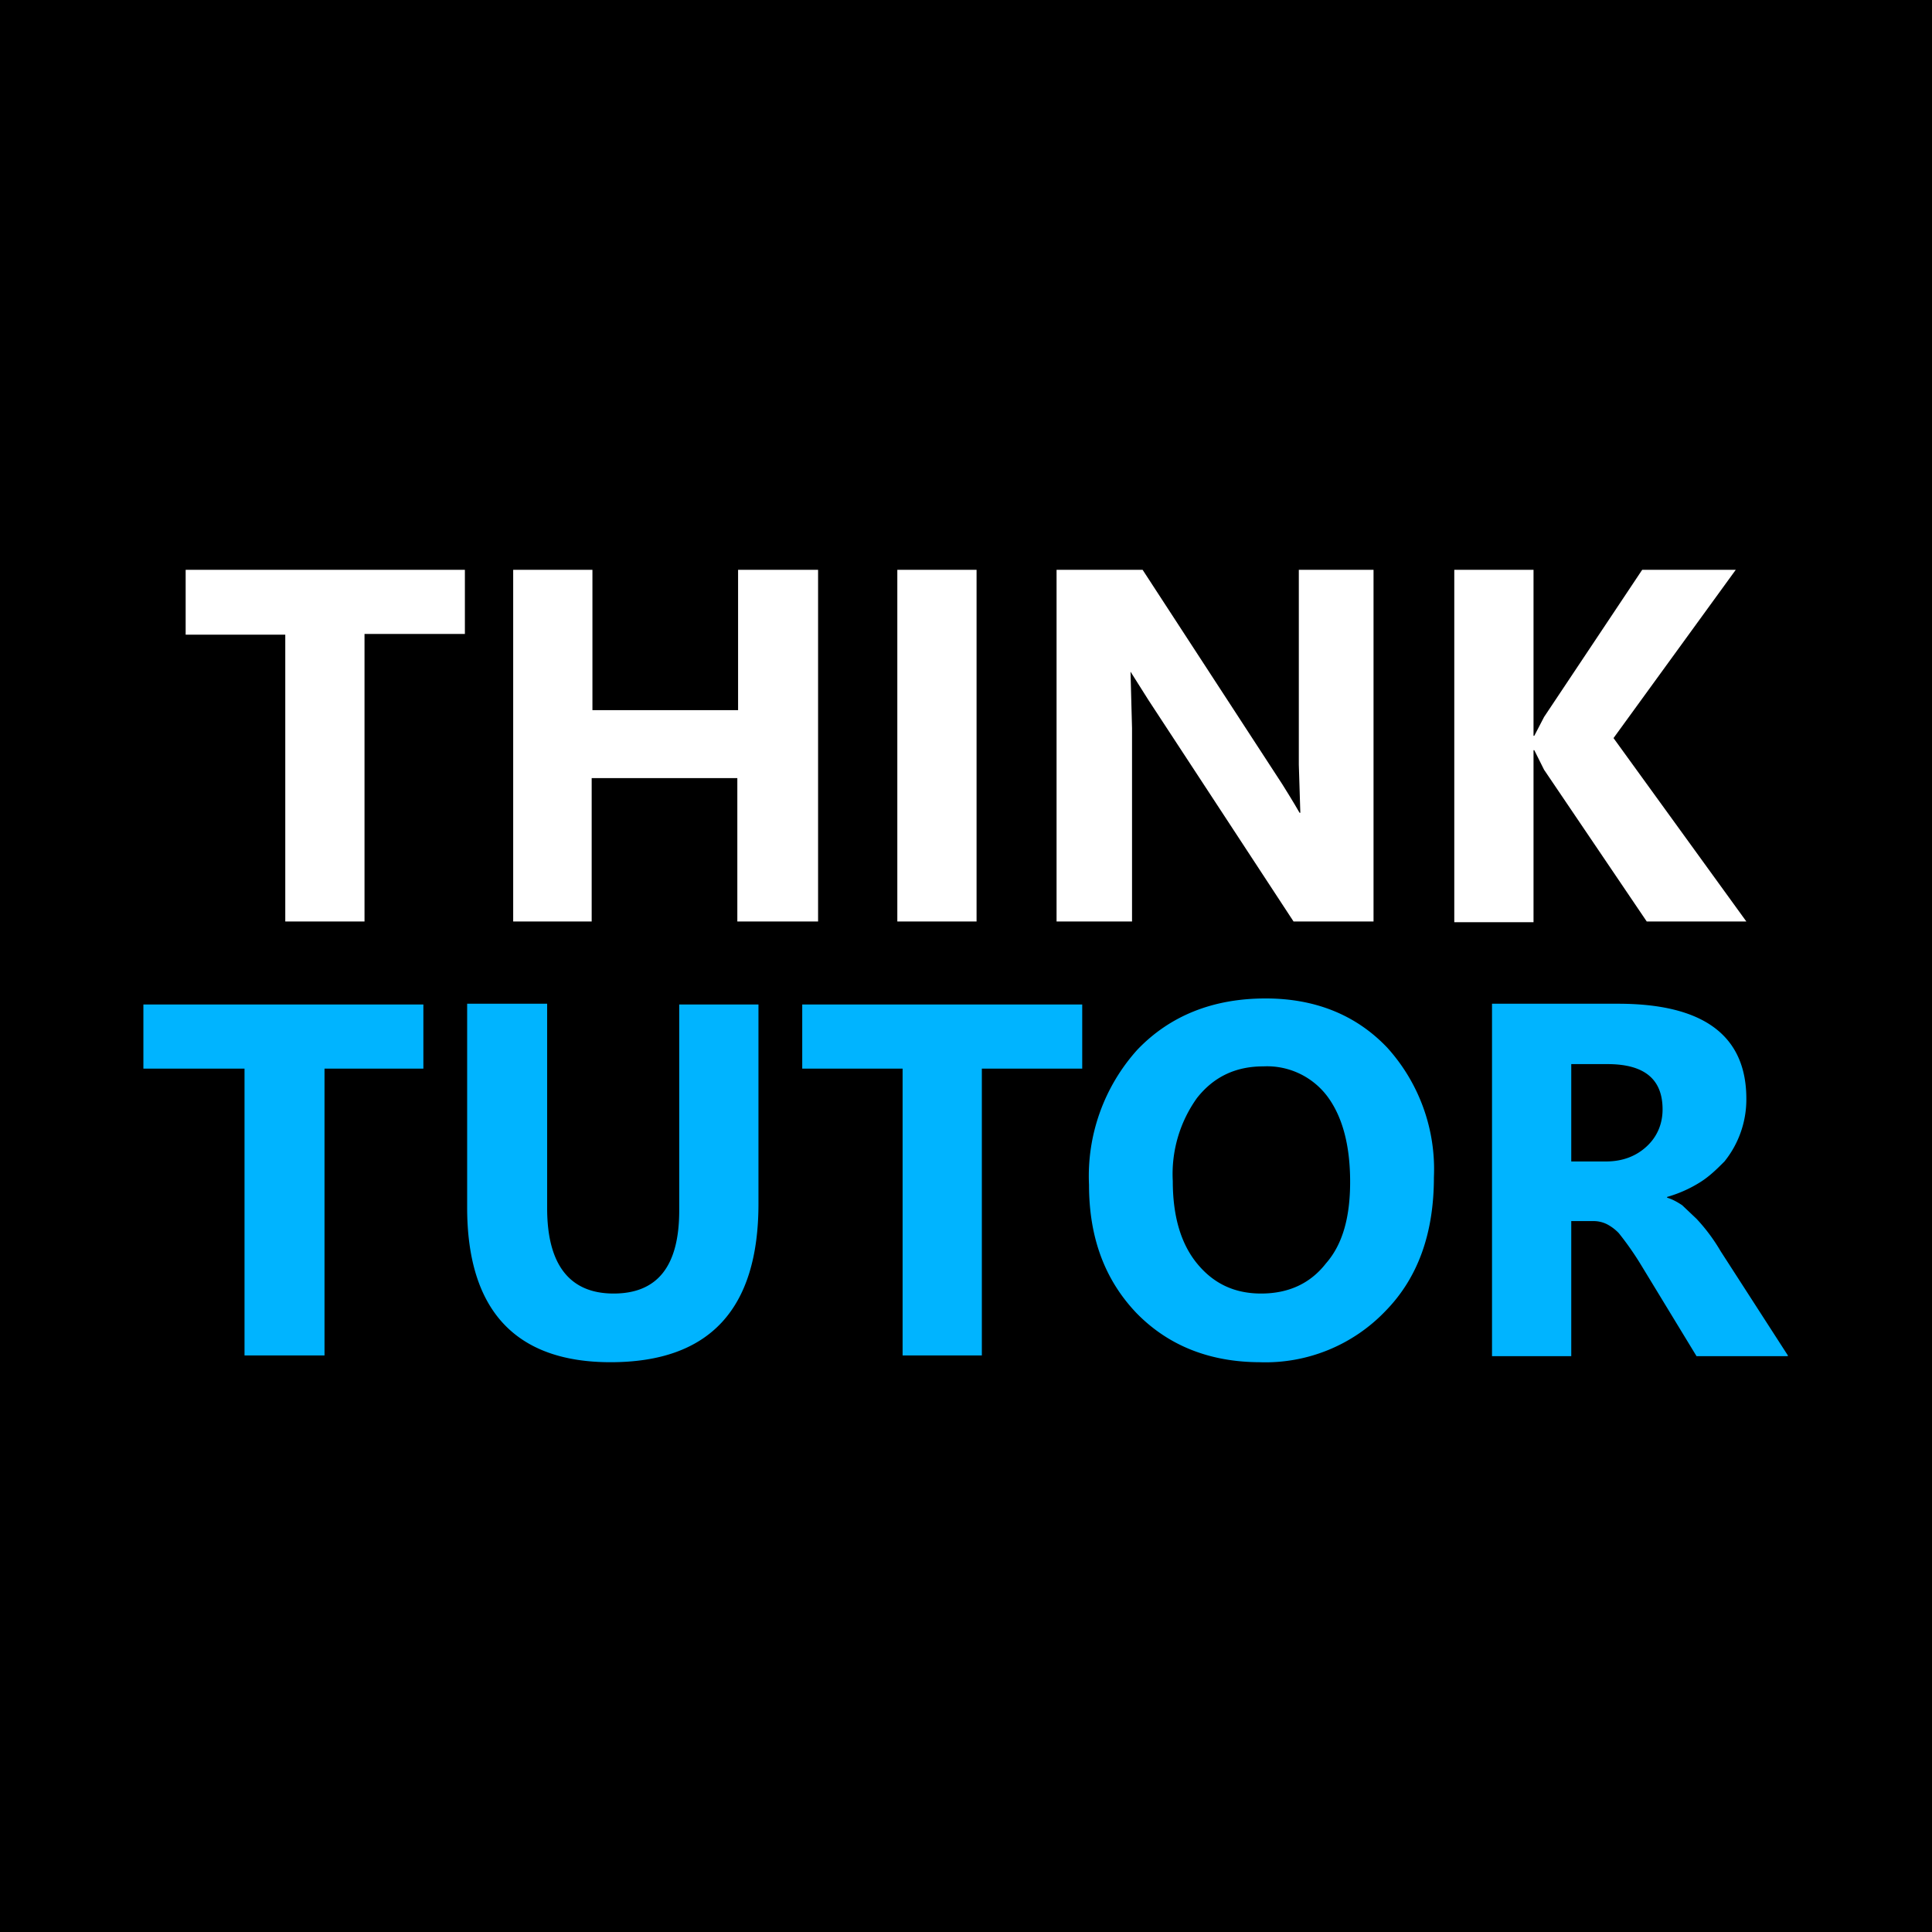 ﻿<?xml version="1.0" encoding="utf-8"?>
<svg fill-rule="evenodd" version="1.2" viewBox="0 0 256 256" xmlns:cc="http://creativecommons.org/ns#" xmlns:dc="http://purl.org/dc/elements/1.1/" xmlns:rdf="http://www.w3.org/1999/02/22-rdf-syntax-ns#" baseProfile="tiny-ps" xmlns="http://www.w3.org/2000/svg">
  <title>Think Tutor</title>
  <path d="M0 0h256v256H0z" />
  <path d="m61.6 84h-13.3v38.1h-10.5v-38h-13.2v-8.6h37v8.6zm46.7 38.1h-10.6v-19h-19.3v19h-10.4v-46.6h10.5v18.6h19.3v-18.6h10.6v46.6zm10.6-46.6h10.5v46.6h-10.5zm63.1 46.6h-10.6l-19.2-29.3-2.4-3.8 0.2 7.5v25.6h-10v-46.6h11.4l18.5 28.4s1.575 2.508 2.3 3.8h0.1l-0.2-6.4v-25.8h9.9zm49.4 0h-13.2l-13.6-20.1-1.3-2.6h-0.1v22.8h-10.5v-46.7h10.5v22h0.1l1.3-2.5 13-19.5h12.4l-16.2 22.3z" fill="#fff" />
  <path d="m56.2 141.6h-13.2v38h-10.6v-38h-13.4v-8.5h37.1v8.5zm44.3 17.9c0 14-6.5 21-19.6 21-12.6 0-19-6.9-19-20.5v-27h10.6v27.1c0 7.5 3 11.3 8.8 11.3s8.7-3.6 8.7-11v-27.3h10.5zm42.9-17.9h-13.3v38h-10.5v-38h-13.3v-8.5h37.1zm23.6 38.9c-6.7 0-12.2-2.2-16.4-6.5-4.2-4.4-6.3-10-6.3-17a25 25 0 0 1 6.4-17.9c4.3-4.5 10-6.8 17-6.8 6.6 0 12 2.2 16.1 6.5a24 24 0 0 1 6.2 17.2c0 7.4-2.1 13.3-6.4 17.7a22 22 0 0 1-16.7 6.8zm0.4-39.2c-3.7 0-6.6 1.4-8.8 4.2a17.3 17.3 0 0 0-3.2 11c0 4.5 1 8.2 3.2 10.9s5 4 8.5 4c3.6 0 6.5-1.3 8.6-4 2.2-2.5 3.2-6.1 3.2-10.8 0-4.8-1-8.6-3-11.3a10 10 0 0 0-8.5-4zm69.5 38.4h-12.1l-7.3-12a40 40 0 0 0-3-4.3 6 6 0 0 0-1.6-1.2 4 4 0 0 0-1.8-0.4h-2.9v17.9h-10.5v-46.7h16.7c11.3 0 17 4.2 17 12.6a13.1 13.1 0 0 1-2.9 8.3c-1 1-2 2-3.3 2.8a17 17 0 0 1-4.3 1.9v0.1c0.7 0.2 1.4 0.6 2 1l1.9 1.8a24 24 0 0 1 3.2 4.3l8.9 13.8zm-28.7-38.8v13h4.6c2.2 0 4-0.7 5.4-2s2.1-3 2.1-4.9c0-4-2.4-6-7.3-6h-4.8z" fill="#00b4ff" />
</svg>